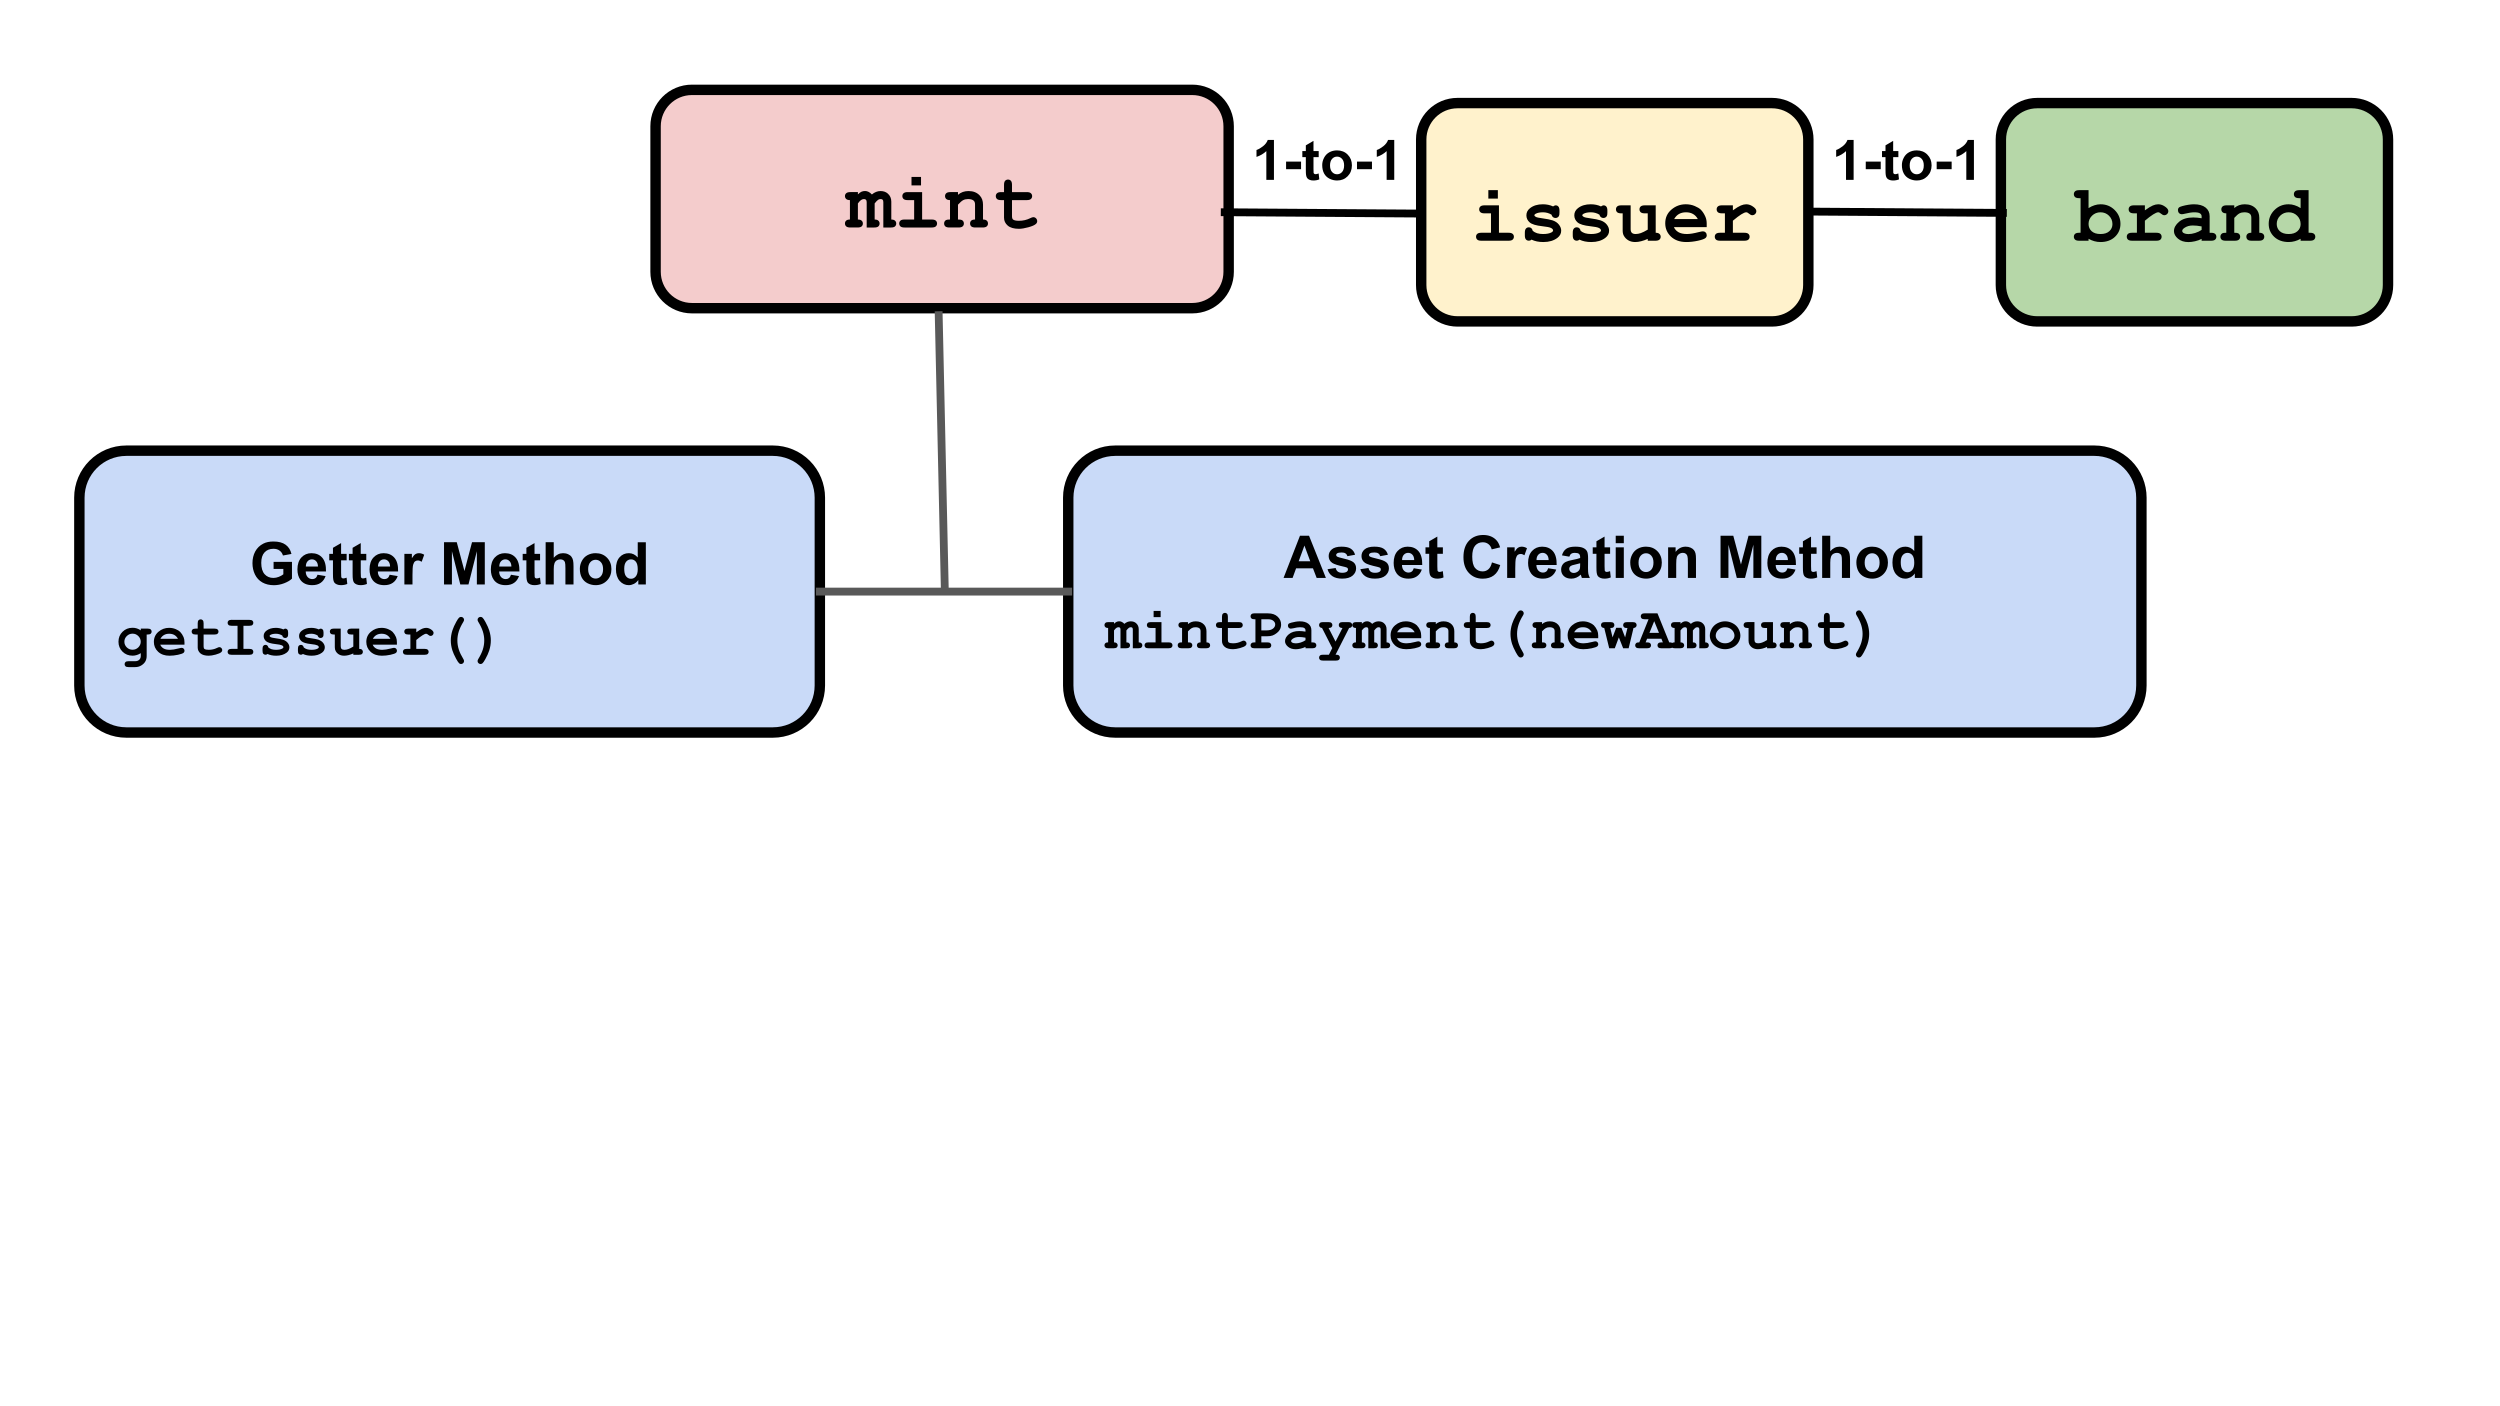 <svg version="1.1" viewBox="0.0 0.0 960.0 540.0" fill="none" stroke="none" stroke-linecap="square" stroke-miterlimit="10" xmlns:xlink="http://www.w3.org/1999/xlink" xmlns="http://www.w3.org/2000/svg"><rect x="0.0" y="0.0" width="960.0" height="540.0" fill="#808080" stroke="none"/><clipPath id="g8c1e35bd59_0_19.0"><path d="m0 0l960.0 0l0 540.0l-960.0 0l0 -540.0z" clip-rule="nonzero"/></clipPath><g clip-path="url(#g8c1e35bd59_0_19.0)"><path fill="#ffffff" d="m0 0l960.0 0l0 540.0l-960.0 0z" fill-rule="evenodd"/><path fill="#c9daf8" d="m30.475 191.103l0 0c0 -9.962 8.075 -18.037 18.037 -18.037l248.272 0c4.784 0 9.372 1.9 12.754 5.283c3.383 3.383 5.283 7.97 5.283 12.754l0 72.146c0 9.962 -8.076 18.037 -18.037 18.037l-248.272 0l0 0c-9.962 0 -18.037 -8.076 -18.037 -18.037z" fill-rule="evenodd"/><path stroke="#000000" stroke-width="4.0" stroke-linejoin="round" stroke-linecap="butt" d="m30.475 191.103l0 0c0 -9.962 8.075 -18.037 18.037 -18.037l248.272 0c4.784 0 9.372 1.9 12.754 5.283c3.383 3.383 5.283 7.97 5.283 12.754l0 72.146c0 9.962 -8.076 18.037 -18.037 18.037l-248.272 0l0 0c-9.962 0 -18.037 -8.076 -18.037 -18.037z" fill-rule="evenodd"/><path fill="#000000" d="m105.056 218.467l0 -2.719l7.062 0l0 6.453q-1.031 1.0 -2.984 1.766q-1.953 0.75 -3.953 0.75q-2.547 0 -4.438 -1.062q-1.891 -1.078 -2.844 -3.062q-0.953 -1.984 -0.953 -4.328q0 -2.531 1.062 -4.5q1.062 -1.969 3.109 -3.016q1.562 -0.812 3.891 -0.812q3.016 0 4.703 1.266q1.703 1.266 2.203 3.516l-3.266 0.594q-0.328 -1.188 -1.281 -1.875q-0.953 -0.703 -2.359 -0.703q-2.156 0 -3.422 1.375q-1.266 1.359 -1.266 4.031q0 2.891 1.281 4.344q1.297 1.438 3.375 1.438q1.031 0 2.062 -0.406q1.031 -0.406 1.766 -0.984l0 -2.062l-3.75 0zm16.873 2.234l3.094 0.516q-0.594 1.703 -1.891 2.594q-1.281 0.891 -3.219 0.891q-3.062 0 -4.547 -2.0q-1.156 -1.609 -1.156 -4.047q0 -2.922 1.516 -4.578q1.531 -1.656 3.875 -1.656q2.625 0 4.141 1.734q1.516 1.734 1.438 5.297l-7.781 0q0.031 1.391 0.75 2.156q0.719 0.766 1.797 0.766q0.719 0 1.219 -0.391q0.5 -0.406 0.766 -1.281zm0.172 -3.141q-0.031 -1.359 -0.703 -2.062q-0.656 -0.703 -1.609 -0.703q-1.016 0 -1.688 0.75q-0.656 0.734 -0.656 2.016l4.656 0zm11.007 -4.875l0 2.484l-2.125 0l0 4.734q0 1.438 0.062 1.672q0.062 0.234 0.266 0.391q0.219 0.156 0.531 0.156q0.438 0 1.25 -0.297l0.266 2.406q-1.078 0.469 -2.453 0.469q-0.844 0 -1.516 -0.281q-0.672 -0.281 -1.0 -0.719q-0.312 -0.453 -0.422 -1.219q-0.109 -0.547 -0.109 -2.203l0 -5.109l-1.422 0l0 -2.484l1.422 0l0 -2.328l3.125 -1.812l0 4.141l2.125 0zm7.545 0l0 2.484l-2.125 0l0 4.734q0 1.438 0.062 1.672q0.062 0.234 0.266 0.391q0.219 0.156 0.531 0.156q0.438 0 1.25 -0.297l0.266 2.406q-1.078 0.469 -2.453 0.469q-0.844 0 -1.516 -0.281q-0.672 -0.281 -1.0 -0.719q-0.312 -0.453 -0.422 -1.219q-0.109 -0.547 -0.109 -2.203l0 -5.109l-1.422 0l0 -2.484l1.422 0l0 -2.328l3.125 -1.812l0 4.141l2.125 0zm8.967 8.016l3.094 0.516q-0.594 1.703 -1.891 2.594q-1.281 0.891 -3.219 0.891q-3.062 0 -4.547 -2.0q-1.156 -1.609 -1.156 -4.047q0 -2.922 1.516 -4.578q1.531 -1.656 3.875 -1.656q2.625 0 4.141 1.734q1.516 1.734 1.438 5.297l-7.781 0q0.031 1.391 0.75 2.156q0.719 0.766 1.797 0.766q0.719 0 1.219 -0.391q0.5 -0.406 0.766 -1.281zm0.172 -3.141q-0.031 -1.359 -0.703 -2.062q-0.656 -0.703 -1.609 -0.703q-1.016 0 -1.688 0.75q-0.656 0.734 -0.656 2.016l4.656 0zm8.6 6.875l-3.109 0l0 -11.75l2.875 0l0 1.672q0.75 -1.188 1.344 -1.562q0.594 -0.375 1.344 -0.375q1.062 0 2.047 0.594l-0.969 2.703q-0.781 -0.5 -1.453 -0.5q-0.656 0 -1.109 0.359q-0.453 0.359 -0.719 1.297q-0.25 0.938 -0.25 3.938l0 3.625zm12.112 0l0 -16.219l4.891 0l2.953 11.062l2.906 -11.062l4.906 0l0 16.219l-3.047 0l0 -12.766l-3.219 12.766l-3.141 0l-3.219 -12.766l0 12.766l-3.031 0zm25.701 -3.734l3.094 0.516q-0.594 1.703 -1.891 2.594q-1.281 0.891 -3.219 0.891q-3.062 0 -4.547 -2.0q-1.156 -1.609 -1.156 -4.047q0 -2.922 1.516 -4.578q1.531 -1.656 3.875 -1.656q2.625 0 4.141 1.734q1.516 1.734 1.438 5.297l-7.781 0q0.031 1.391 0.75 2.156q0.719 0.766 1.797 0.766q0.719 0 1.219 -0.391q0.5 -0.406 0.766 -1.281zm0.172 -3.141q-0.031 -1.359 -0.703 -2.062q-0.656 -0.703 -1.609 -0.703q-1.016 0 -1.688 0.75q-0.656 0.734 -0.656 2.016l4.656 0zm11.007 -4.875l0 2.484l-2.125 0l0 4.734q0 1.438 0.062 1.672q0.062 0.234 0.266 0.391q0.219 0.156 0.531 0.156q0.438 0 1.25 -0.297l0.266 2.406q-1.078 0.469 -2.453 0.469q-0.844 0 -1.516 -0.281q-0.672 -0.281 -1.0 -0.719q-0.312 -0.453 -0.422 -1.219q-0.109 -0.547 -0.109 -2.203l0 -5.109l-1.422 0l0 -2.484l1.422 0l0 -2.328l3.125 -1.812l0 4.141l2.125 0zm5.248 -4.469l0 5.969q1.516 -1.766 3.594 -1.766q1.078 0 1.938 0.406q0.875 0.391 1.297 1.016q0.438 0.609 0.594 1.375q0.172 0.75 0.172 2.328l0 6.891l-3.109 0l0 -6.203q0 -1.844 -0.188 -2.344q-0.172 -0.5 -0.625 -0.797q-0.438 -0.297 -1.109 -0.297q-0.781 0 -1.391 0.375q-0.609 0.375 -0.891 1.141q-0.281 0.75 -0.281 2.234l0 5.891l-3.109 0l0 -16.219l3.109 0zm10.027 10.172q0 -1.547 0.766 -2.984q0.766 -1.453 2.156 -2.219q1.406 -0.766 3.125 -0.766q2.672 0 4.375 1.734q1.703 1.734 1.703 4.375q0 2.672 -1.719 4.422q-1.719 1.75 -4.328 1.75q-1.625 0 -3.094 -0.719q-1.453 -0.734 -2.219 -2.141q-0.766 -1.422 -0.766 -3.453zm3.188 0.172q0 1.75 0.828 2.688q0.828 0.922 2.047 0.922q1.219 0 2.031 -0.922q0.828 -0.938 0.828 -2.703q0 -1.734 -0.828 -2.656q-0.812 -0.938 -2.031 -0.938q-1.219 0 -2.047 0.938q-0.828 0.922 -0.828 2.672zm22.152 5.875l-2.891 0l0 -1.719q-0.719 1.0 -1.703 1.5q-0.969 0.484 -1.969 0.484q-2.031 0 -3.484 -1.625q-1.438 -1.641 -1.438 -4.562q0 -2.984 1.406 -4.531q1.406 -1.562 3.562 -1.562q1.969 0 3.406 1.641l0 -5.844l3.109 0l0 16.219zm-8.297 -6.125q0 1.875 0.516 2.719q0.75 1.219 2.094 1.219q1.078 0 1.828 -0.906q0.75 -0.922 0.75 -2.734q0 -2.031 -0.734 -2.922q-0.719 -0.891 -1.859 -0.891q-1.109 0 -1.859 0.891q-0.734 0.875 -0.734 2.625z" fill-rule="nonzero"/><path fill="#000000" d="m54.055 242.061l0 -0.672l2.656 0q0.812 0 1.156 0.312q0.359 0.312 0.359 0.828q0 0.5 -0.359 0.812q-0.344 0.312 -1.156 0.312l-0.391 0l0 8.25q0 1.203 -0.516 2.094q-0.5 0.891 -1.547 1.531q-1.031 0.641 -2.328 0.641l-2.562 0q-0.828 0 -1.172 -0.312q-0.344 -0.312 -0.344 -0.812q0 -0.516 0.344 -0.828q0.344 -0.312 1.172 -0.312l2.5 0q1.031 0 1.609 -0.562q0.578 -0.562 0.578 -1.438l0 -1.094q-0.75 0.484 -1.531 0.719q-0.781 0.25 -1.609 0.25q-2.312 0 -3.875 -1.547q-1.547 -1.547 -1.547 -3.812q0 -2.281 1.547 -3.812q1.562 -1.547 3.875 -1.547q0.875 0 1.641 0.25q0.781 0.25 1.5 0.75zm-0.016 4.359q0 -1.25 -0.922 -2.172q-0.922 -0.922 -2.219 -0.922q-1.297 0 -2.219 0.922q-0.922 0.922 -0.922 2.172q0 1.25 0.922 2.172q0.922 0.906 2.219 0.906q1.297 0 2.219 -0.906q0.922 -0.922 0.922 -2.172zm16.799 1.141l-9.297 0q0.359 0.891 1.25 1.438q0.906 0.531 2.437 0.531q1.266 0 3.359 -0.531q0.859 -0.234 1.188 -0.234q0.453 0 0.766 0.328q0.312 0.312 0.312 0.812q0 0.438 -0.328 0.75q-0.453 0.406 -2.172 0.781q-1.703 0.359 -3.281 0.359q-2.719 0 -4.359 -1.531q-1.625 -1.531 -1.625 -3.781q0 -2.391 1.766 -3.891q1.766 -1.5 4.062 -1.5q1.375 0 2.531 0.484q1.156 0.484 1.719 1.047q0.797 0.828 1.328 2.031q0.344 0.844 0.344 1.953l0 0.953zm-2.5 -2.266q-0.531 -0.969 -1.375 -1.453q-0.828 -0.484 -2.0 -0.484q-1.141 0 -1.984 0.484q-0.844 0.484 -1.375 1.453l6.734 0zm9.846 -1.641l0 4.547q0 0.734 0.297 0.969q0.469 0.359 1.672 0.359q1.734 0 3.203 -0.734q0.562 -0.297 0.891 -0.297q0.438 0 0.766 0.344q0.328 0.328 0.328 0.797q0 0.453 -0.359 0.766q-0.547 0.516 -2.141 0.953q-1.594 0.438 -2.688 0.438q-2.125 0 -3.188 -0.906q-1.047 -0.906 -1.047 -2.234l0 -5.0l-0.812 0q-0.828 0 -1.172 -0.312q-0.344 -0.312 -0.344 -0.828q0 -0.5 0.344 -0.812q0.344 -0.312 1.172 -0.312l0.812 0l0 -2.047q0 -0.812 0.312 -1.156q0.328 -0.359 0.828 -0.359q0.5 0 0.812 0.359q0.312 0.344 0.312 1.156l0 2.047l4.203 0q0.812 0 1.156 0.312q0.359 0.312 0.359 0.828q0 0.5 -0.359 0.812q-0.344 0.312 -1.156 0.312l-4.203 0zm15.299 -3.359l0 8.875l2.281 0q0.828 0 1.172 0.312q0.344 0.312 0.344 0.828q0 0.5 -0.344 0.812q-0.344 0.312 -1.172 0.312l-6.844 0q-0.812 0 -1.172 -0.312q-0.344 -0.312 -0.344 -0.828q0 -0.5 0.344 -0.812q0.359 -0.312 1.172 -0.312l2.297 0l0 -8.875l-2.297 0q-0.812 0 -1.172 -0.312q-0.344 -0.312 -0.344 -0.828q0 -0.5 0.344 -0.812q0.359 -0.328 1.172 -0.328l6.844 0.016q0.828 0 1.172 0.312q0.344 0.312 0.344 0.812q0 0.516 -0.344 0.828q-0.344 0.312 -1.172 0.312l-2.281 0zm14.908 3.75q-0.562 -0.344 -1.172 -0.516q-0.594 -0.172 -1.266 -0.172q-1.312 0 -2.094 0.438q-0.344 0.188 -0.344 0.406q0 0.25 0.469 0.5q0.359 0.172 1.578 0.344q2.266 0.312 3.141 0.609q1.172 0.422 1.797 1.234q0.625 0.797 0.625 1.688q0 1.219 -1.062 2.047q-1.547 1.172 -4.0 1.172q-0.984 0 -1.828 -0.172q-0.828 -0.172 -1.516 -0.5q-0.172 0.141 -0.359 0.219q-0.188 0.078 -0.391 0.078q-0.531 0 -0.844 -0.344q-0.312 -0.344 -0.312 -1.172l0 -0.766q0 -0.812 0.312 -1.156q0.312 -0.359 0.828 -0.359q0.406 0 0.672 0.234q0.281 0.219 0.438 0.781q0.531 0.438 1.25 0.672q0.734 0.219 1.688 0.219q1.562 0 2.422 -0.484q0.406 -0.25 0.406 -0.5q0 -0.453 -0.578 -0.734q-0.594 -0.297 -2.422 -0.484q-2.734 -0.297 -3.656 -1.109q-0.922 -0.812 -0.922 -2.0q0 -1.219 1.031 -2.016q1.391 -1.109 3.656 -1.109q0.781 0 1.5 0.156q0.734 0.141 1.391 0.453q0.219 -0.156 0.391 -0.234q0.188 -0.078 0.344 -0.078q0.469 0 0.766 0.359q0.312 0.344 0.312 1.156l0 0.562q0 0.734 -0.172 1.0q-0.359 0.516 -0.969 0.516q-0.406 0 -0.719 -0.25q-0.297 -0.266 -0.391 -0.688zm13.596 0q-0.562 -0.344 -1.172 -0.516q-0.594 -0.172 -1.266 -0.172q-1.312 0 -2.094 0.438q-0.344 0.188 -0.344 0.406q0 0.25 0.469 0.5q0.359 0.172 1.578 0.344q2.266 0.312 3.141 0.609q1.172 0.422 1.797 1.234q0.625 0.797 0.625 1.688q0 1.219 -1.062 2.047q-1.547 1.172 -4.0 1.172q-0.984 0 -1.828 -0.172q-0.828 -0.172 -1.516 -0.5q-0.172 0.141 -0.359 0.219q-0.188 0.078 -0.391 0.078q-0.531 0 -0.844 -0.344q-0.312 -0.344 -0.312 -1.172l0 -0.766q0 -0.812 0.312 -1.156q0.312 -0.359 0.828 -0.359q0.406 0 0.672 0.234q0.281 0.219 0.438 0.781q0.531 0.438 1.25 0.672q0.734 0.219 1.688 0.219q1.562 0 2.422 -0.484q0.406 -0.25 0.406 -0.5q0 -0.453 -0.578 -0.734q-0.594 -0.297 -2.422 -0.484q-2.734 -0.297 -3.656 -1.109q-0.922 -0.812 -0.922 -2.0q0 -1.219 1.031 -2.016q1.391 -1.109 3.656 -1.109q0.781 0 1.5 0.156q0.734 0.141 1.391 0.453q0.219 -0.156 0.391 -0.234q0.188 -0.078 0.344 -0.078q0.469 0 0.766 0.359q0.312 0.344 0.312 1.156l0 0.562q0 0.734 -0.172 1.0q-0.359 0.516 -0.969 0.516q-0.406 0 -0.719 -0.25q-0.297 -0.266 -0.391 -0.688zm15.955 -2.656l0 7.781q0.719 0 1.062 0.328q0.344 0.312 0.344 0.812q0 0.5 -0.344 0.812q-0.344 0.312 -1.172 0.312l-2.156 0l0 -0.516q-0.969 0.438 -1.859 0.656q-0.875 0.219 -1.672 0.219q-1.125 0 -1.953 -0.469q-0.812 -0.469 -1.281 -1.297q-0.344 -0.594 -0.344 -1.484l0 -4.891l-0.391 0q-0.812 0 -1.172 -0.312q-0.344 -0.312 -0.344 -0.828q0 -0.5 0.344 -0.812q0.359 -0.312 1.172 -0.312l2.656 0l0 6.75q0 0.719 0.344 1.062q0.359 0.328 1.078 0.328q0.688 0 1.469 -0.266q0.797 -0.266 1.953 -0.984l0 -4.625l-0.812 0q-0.828 0 -1.172 -0.312q-0.344 -0.312 -0.344 -0.828q0 -0.5 0.344 -0.812q0.344 -0.312 1.172 -0.312l3.078 0zm14.471 6.172l-9.297 0q0.359 0.891 1.25 1.438q0.906 0.531 2.438 0.531q1.266 0 3.359 -0.531q0.859 -0.234 1.188 -0.234q0.453 0 0.766 0.328q0.312 0.312 0.312 0.812q0 0.438 -0.328 0.75q-0.453 0.406 -2.172 0.781q-1.703 0.359 -3.281 0.359q-2.719 0 -4.359 -1.531q-1.625 -1.531 -1.625 -3.781q0 -2.391 1.766 -3.891q1.766 -1.5 4.062 -1.5q1.375 0 2.531 0.484q1.156 0.484 1.719 1.047q0.797 0.828 1.328 2.031q0.344 0.844 0.344 1.953l0 0.953zm-2.5 -2.266q-0.531 -0.969 -1.375 -1.453q-0.828 -0.484 -2.0 -0.484q-1.141 0 -1.984 0.484q-0.844 0.484 -1.375 1.453l6.734 0zm9.94 -3.906l0 1.422q1.422 -1.031 2.25 -1.375q0.828 -0.344 1.547 -0.344q1.109 0 2.141 0.812q0.703 0.562 0.703 1.141q0 0.484 -0.344 0.828q-0.328 0.328 -0.797 0.328q-0.422 0 -0.891 -0.422q-0.469 -0.422 -0.828 -0.422q-0.469 0 -1.422 0.609q-0.938 0.594 -2.359 1.781l0 3.422l3.234 0q0.812 0 1.156 0.312q0.359 0.312 0.359 0.828q0 0.5 -0.359 0.812q-0.344 0.312 -1.156 0.312l-6.859 0q-0.812 0 -1.172 -0.312q-0.344 -0.312 -0.344 -0.828q0 -0.5 0.344 -0.812q0.359 -0.312 1.172 -0.312l1.359 0l0 -5.516l-0.828 0q-0.812 0 -1.172 -0.312q-0.344 -0.312 -0.344 -0.828q0 -0.5 0.344 -0.812q0.359 -0.312 1.172 -0.312l3.094 0zm13.252 4.531q0 -1.922 0.641 -3.906q0.484 -1.469 1.469 -3.25q0.719 -1.297 1.062 -1.578q0.344 -0.297 0.766 -0.297q0.484 0 0.812 0.328q0.344 0.328 0.344 0.797q0 0.328 -0.266 0.766q-1.203 1.953 -1.75 3.672q-0.547 1.719 -0.547 3.469q0 1.781 0.547 3.5q0.547 1.703 1.75 3.656q0.266 0.438 0.266 0.766q0 0.469 -0.344 0.797q-0.328 0.344 -0.812 0.344q-0.406 0 -0.719 -0.266q-0.438 -0.391 -1.172 -1.75q-1.047 -1.953 -1.438 -3.219q-0.609 -1.953 -0.609 -3.828zm15.377 0q0 1.938 -0.641 3.938q-0.469 1.453 -1.469 3.234q-0.719 1.281 -1.062 1.578q-0.344 0.312 -0.766 0.312q-0.484 0 -0.828 -0.344q-0.328 -0.328 -0.328 -0.797q0 -0.328 0.266 -0.766q1.203 -1.953 1.75 -3.656q0.547 -1.719 0.547 -3.5q0 -1.75 -0.547 -3.469q-0.547 -1.719 -1.75 -3.672q-0.266 -0.438 -0.266 -0.766q0 -0.469 0.328 -0.797q0.344 -0.328 0.828 -0.328q0.406 0 0.719 0.266q0.438 0.375 1.172 1.734q1.047 1.953 1.438 3.219q0.609 1.953 0.609 3.812z" fill-rule="nonzero"/><path fill="#f4cccc" d="m251.741 48.475l0 0c0 -7.718 6.256 -13.974 13.974 -13.974l192.115 0c3.706 0 7.26 1.472 9.881 4.093c2.621 2.621 4.093 6.175 4.093 9.881l0 55.894c0 7.718 -6.256 13.974 -13.974 13.974l-192.115 0l0 0c-7.718 0 -13.974 -6.256 -13.974 -13.974z" fill-rule="evenodd"/><path stroke="#000000" stroke-width="4.0" stroke-linejoin="round" stroke-linecap="butt" d="m251.741 48.475l0 0c0 -7.718 6.256 -13.974 13.974 -13.974l192.115 0c3.706 0 7.26 1.472 9.881 4.093c2.621 2.621 4.093 6.175 4.093 9.881l0 55.894c0 7.718 -6.256 13.974 -13.974 13.974l-192.115 0l0 0c-7.718 0 -13.974 -6.256 -13.974 -13.974z" fill-rule="evenodd"/><path fill="#000000" d="m329.433 73.769l0 0.875q0.75 -0.734 1.359 -1.016q0.609 -0.281 1.406 -0.281q0.672 0 1.328 0.328q0.656 0.328 1.281 1.0q0.797 -0.672 1.609 -0.984q0.828 -0.328 1.672 -0.328q1.703 0 2.766 0.922q1.406 1.188 1.406 3.141l0 6.875q0.969 0 1.422 0.438q0.469 0.422 0.469 1.094q0 0.672 -0.469 1.109q-0.453 0.422 -1.562 0.422l-2.922 0l0 -9.688q0 -0.703 -0.25 -0.969q-0.25 -0.266 -0.781 -0.266q-0.516 0 -0.938 0.266q-0.562 0.375 -1.359 1.406l0 6.188q0.969 0 1.422 0.438q0.469 0.422 0.469 1.094q0 0.672 -0.469 1.109q-0.453 0.422 -1.562 0.422l-2.922 0l0 -9.688q0 -0.688 -0.266 -0.953q-0.25 -0.281 -0.781 -0.281q-0.547 0 -1.078 0.344q-0.516 0.328 -1.25 1.328l0 6.188q0.969 0 1.438 0.438q0.469 0.422 0.469 1.094q0 0.672 -0.469 1.109q-0.469 0.422 -1.578 0.422l-2.766 0q-1.109 0 -1.578 -0.422q-0.484 -0.438 -0.484 -1.125q0 -0.672 0.469 -1.094q0.469 -0.422 1.438 -0.422l0 -7.453q-0.969 0 -1.438 -0.438q-0.469 -0.438 -0.469 -1.109q0 -0.672 0.484 -1.094q0.469 -0.438 1.578 -0.438l2.906 0zm24.24 -5.828l0 3.25l-3.656 0l0 -3.25l3.656 0zm0.422 5.828l0 10.531l3.688 0q1.094 0 1.562 0.422q0.484 0.422 0.484 1.109q0 0.672 -0.484 1.109q-0.469 0.422 -1.562 0.422l-10.438 0q-1.109 0 -1.578 -0.422q-0.469 -0.438 -0.469 -1.125q0 -0.672 0.469 -1.094q0.469 -0.422 1.578 -0.422l3.688 0l0 -7.453l-2.484 0q-1.078 0 -1.562 -0.422q-0.484 -0.438 -0.484 -1.125q0 -0.672 0.469 -1.094q0.484 -0.438 1.578 -0.438l5.547 0zm13.772 0l0 1.031q0.844 -0.719 1.844 -1.078q1.016 -0.359 2.203 -0.359q2.719 0 4.297 1.703q1.266 1.344 1.266 3.531l0 5.703q0.969 0 1.438 0.422q0.469 0.422 0.469 1.109q0 0.672 -0.484 1.109q-0.469 0.422 -1.578 0.422l-2.766 0q-1.109 0 -1.578 -0.422q-0.469 -0.438 -0.469 -1.125q0 -0.672 0.453 -1.094q0.469 -0.422 1.453 -0.422l0 -5.797q0 -1.0 -0.547 -1.469q-0.703 -0.594 -2.109 -0.594q-1.062 0 -1.875 0.406q-0.797 0.406 -2.016 1.75l0 5.703q1.188 0 1.531 0.219q0.734 0.453 0.734 1.312q0 0.672 -0.484 1.109q-0.469 0.422 -1.578 0.422l-3.484 0q-1.109 0 -1.578 -0.422q-0.469 -0.438 -0.469 -1.125q0 -0.828 0.719 -1.297q0.359 -0.219 1.547 -0.219l0 -7.453q-0.984 0 -1.453 -0.438q-0.453 -0.438 -0.453 -1.109q0 -0.672 0.469 -1.094q0.469 -0.438 1.578 -0.438l2.922 0zm20.74 3.078l0 6.141q0 0.984 0.406 1.312q0.625 0.484 2.25 0.484q2.344 0 4.344 -1.0q0.766 -0.391 1.188 -0.391q0.609 0 1.047 0.453q0.438 0.453 0.438 1.094q0 0.594 -0.469 1.031q-0.734 0.703 -2.906 1.297q-2.156 0.594 -3.641 0.594q-2.859 0 -4.297 -1.234q-1.422 -1.234 -1.422 -3.031l0 -6.75l-1.109 0q-1.109 0 -1.578 -0.422q-0.469 -0.438 -0.469 -1.125q0 -0.672 0.469 -1.094q0.469 -0.438 1.578 -0.438l1.109 0l0 -2.766q0 -1.109 0.422 -1.578q0.438 -0.469 1.125 -0.469q0.672 0 1.094 0.469q0.422 0.469 0.422 1.578l0 2.766l5.672 0q1.109 0 1.578 0.438q0.484 0.422 0.484 1.109q0 0.672 -0.484 1.109q-0.469 0.422 -1.578 0.422l-5.672 0z" fill-rule="nonzero"/><path fill="#000000" fill-opacity="0.0" d="m153.675 229.583l87.276 0l0 35.937l-87.276 0z" fill-rule="evenodd"/><path fill="#fff2cc" d="m545.74 53.557l0 0c0 -7.718 6.256 -13.974 13.974 -13.974l120.713 0c3.706 0 7.26 1.472 9.881 4.093c2.621 2.621 4.093 6.175 4.093 9.881l0 55.894c0 7.718 -6.256 13.974 -13.974 13.974l-120.713 0c-7.718 0 -13.974 -6.256 -13.974 -13.974z" fill-rule="evenodd"/><path stroke="#000000" stroke-width="4.0" stroke-linejoin="round" stroke-linecap="butt" d="m545.74 53.557l0 0c0 -7.718 6.256 -13.974 13.974 -13.974l120.713 0c3.706 0 7.26 1.472 9.881 4.093c2.621 2.621 4.093 6.175 4.093 9.881l0 55.894c0 7.718 -6.256 13.974 -13.974 13.974l-120.713 0c-7.718 0 -13.974 -6.256 -13.974 -13.974z" fill-rule="evenodd"/><path fill="#000000" d="m575.178 73.022l0 3.25l-3.656 0l0 -3.25l3.656 0zm0.422 5.828l0 10.531l3.688 0q1.094 0 1.562 0.422q0.484 0.422 0.484 1.109q0 0.672 -0.484 1.109q-0.469 0.422 -1.562 0.422l-10.438 0q-1.109 0 -1.578 -0.422q-0.469 -0.438 -0.469 -1.125q0 -0.672 0.469 -1.094q0.469 -0.422 1.578 -0.422l3.688 0l0 -7.453l-2.484 0q-1.078 0 -1.562 -0.422q-0.484 -0.438 -0.484 -1.125q0 -0.672 0.469 -1.094q0.484 -0.438 1.578 -0.438l5.547 0zm20.194 3.594q-0.75 -0.469 -1.578 -0.688q-0.812 -0.234 -1.719 -0.234q-1.781 0 -2.828 0.578q-0.469 0.25 -0.469 0.547q0 0.344 0.641 0.688q0.469 0.234 2.141 0.453q3.047 0.422 4.25 0.844q1.562 0.547 2.406 1.641q0.859 1.094 0.859 2.312q0 1.641 -1.438 2.75q-2.094 1.609 -5.406 1.609q-1.344 0 -2.469 -0.234q-1.125 -0.234 -2.078 -0.688q-0.219 0.203 -0.484 0.312q-0.25 0.094 -0.516 0.094q-0.719 0 -1.141 -0.469q-0.422 -0.469 -0.422 -1.578l0 -1.031q0 -1.109 0.422 -1.578q0.422 -0.484 1.109 -0.484q0.562 0 0.938 0.312q0.375 0.312 0.578 1.062q0.703 0.594 1.688 0.906q1.0 0.297 2.281 0.297q2.109 0 3.281 -0.656q0.547 -0.328 0.547 -0.688q0 -0.594 -0.797 -0.984q-0.781 -0.391 -3.266 -0.656q-3.703 -0.391 -4.953 -1.5q-1.234 -1.094 -1.234 -2.703q0 -1.641 1.391 -2.734q1.891 -1.5 4.938 -1.5q1.062 0 2.047 0.203q0.984 0.203 1.875 0.625q0.281 -0.203 0.531 -0.312q0.25 -0.109 0.453 -0.109q0.641 0 1.047 0.469q0.422 0.469 0.422 1.578l0 0.75q0 1.0 -0.234 1.359q-0.484 0.703 -1.297 0.703q-0.562 0 -0.984 -0.344q-0.406 -0.359 -0.531 -0.922zm18.397 0q-0.75 -0.469 -1.578 -0.688q-0.812 -0.234 -1.719 -0.234q-1.781 0 -2.828 0.578q-0.469 0.25 -0.469 0.547q0 0.344 0.641 0.688q0.469 0.234 2.141 0.453q3.047 0.422 4.25 0.844q1.562 0.547 2.406 1.641q0.859 1.094 0.859 2.312q0 1.641 -1.438 2.75q-2.094 1.609 -5.406 1.609q-1.344 0 -2.469 -0.234q-1.125 -0.234 -2.078 -0.688q-0.219 0.203 -0.484 0.312q-0.25 0.094 -0.516 0.094q-0.719 0 -1.141 -0.469q-0.422 -0.469 -0.422 -1.578l0 -1.031q0 -1.109 0.422 -1.578q0.422 -0.484 1.109 -0.484q0.562 0 0.938 0.312q0.375 0.312 0.578 1.062q0.703 0.594 1.688 0.906q1.0 0.297 2.281 0.297q2.109 0 3.281 -0.656q0.547 -0.328 0.547 -0.688q0 -0.594 -0.797 -0.984q-0.781 -0.391 -3.266 -0.656q-3.703 -0.391 -4.953 -1.5q-1.234 -1.094 -1.234 -2.703q0 -1.641 1.391 -2.734q1.891 -1.5 4.938 -1.5q1.062 0 2.047 0.203q0.984 0.203 1.875 0.625q0.281 -0.203 0.531 -0.312q0.25 -0.109 0.453 -0.109q0.641 0 1.047 0.469q0.422 0.469 0.422 1.578l0 0.75q0 1.0 -0.234 1.359q-0.484 0.703 -1.297 0.703q-0.562 0 -0.984 -0.344q-0.406 -0.359 -0.531 -0.922zm21.6 -3.594l0 10.531q0.969 0 1.438 0.438q0.469 0.422 0.469 1.094q0 0.672 -0.484 1.109q-0.469 0.422 -1.578 0.422l-2.906 0l0 -0.703q-1.328 0.594 -2.531 0.891q-1.188 0.312 -2.266 0.312q-1.516 0 -2.625 -0.641q-1.109 -0.641 -1.75 -1.766q-0.453 -0.797 -0.453 -2.016l0 -6.594l-0.531 0q-1.109 0 -1.578 -0.422q-0.469 -0.438 -0.469 -1.125q0 -0.672 0.469 -1.094q0.469 -0.438 1.578 -0.438l3.594 0l0 9.141q0 0.969 0.469 1.422q0.469 0.453 1.453 0.453q0.922 0 1.984 -0.359q1.078 -0.375 2.656 -1.328l0 -6.25l-1.109 0q-1.109 0 -1.594 -0.422q-0.469 -0.438 -0.469 -1.125q0 -0.672 0.469 -1.094q0.484 -0.438 1.594 -0.438l4.172 0zm19.584 8.359l-12.594 0q0.484 1.188 1.703 1.922q1.219 0.734 3.297 0.734q1.703 0 4.531 -0.734q1.172 -0.297 1.625 -0.297q0.609 0 1.031 0.438q0.422 0.438 0.422 1.094q0 0.594 -0.453 1.016q-0.609 0.547 -2.922 1.062q-2.312 0.5 -4.453 0.5q-3.688 0 -5.906 -2.078q-2.203 -2.094 -2.203 -5.125q0 -3.234 2.391 -5.266q2.391 -2.031 5.5 -2.031q1.875 0 3.438 0.672q1.562 0.656 2.328 1.406q1.078 1.109 1.781 2.75q0.484 1.141 0.484 2.625l0 1.312zm-3.406 -3.078q-0.703 -1.312 -1.844 -1.953q-1.141 -0.656 -2.703 -0.656q-1.562 0 -2.703 0.656q-1.125 0.641 -1.844 1.953l9.094 0zm13.459 -5.281l0 1.922q1.938 -1.391 3.047 -1.859q1.109 -0.469 2.094 -0.469q1.484 0 2.891 1.109q0.969 0.75 0.969 1.531q0 0.656 -0.469 1.109q-0.453 0.453 -1.094 0.453q-0.562 0 -1.203 -0.562q-0.625 -0.562 -1.109 -0.562q-0.656 0 -1.938 0.812q-1.266 0.797 -3.188 2.422l0 4.625l4.375 0q1.109 0 1.578 0.422q0.469 0.422 0.469 1.109q0 0.672 -0.469 1.109q-0.469 0.422 -1.578 0.422l-9.266 0q-1.109 0 -1.594 -0.422q-0.469 -0.438 -0.469 -1.125q0 -0.672 0.469 -1.094q0.484 -0.422 1.594 -0.422l1.828 0l0 -7.453l-1.109 0q-1.109 0 -1.594 -0.422q-0.469 -0.438 -0.469 -1.125q0 -0.672 0.469 -1.094q0.484 -0.438 1.594 -0.438l4.172 0z" fill-rule="nonzero"/><path fill="#000000" fill-opacity="0.0" d="m471.806 39.583l137.197 0l0 55.528l-137.197 0z" fill-rule="evenodd"/><path fill="#000000" d="m489.196 69.063l-2.922 0l0 -11.031q-1.609 1.5 -3.781 2.219l0 -2.656q1.141 -0.375 2.484 -1.422q1.344 -1.047 1.844 -2.438l2.375 0l0 15.328zm4.659 -4.078l0 -2.922l5.75 0l0 2.922l-5.75 0zm12.524 -6.984l0 2.328l-2.0 0l0 4.469q0 1.344 0.047 1.578q0.062 0.219 0.266 0.375q0.203 0.141 0.5 0.141q0.406 0 1.172 -0.281l0.25 2.266q-1.016 0.438 -2.312 0.438q-0.797 0 -1.438 -0.266q-0.625 -0.266 -0.922 -0.688q-0.297 -0.422 -0.406 -1.141q-0.094 -0.516 -0.094 -2.062l0 -4.828l-1.344 0l0 -2.328l1.344 0l0 -2.188l2.938 -1.719l0 3.906l2.0 0zm1.352 5.375q0 -1.453 0.719 -2.812q0.719 -1.375 2.031 -2.094q1.312 -0.719 2.937 -0.719q2.516 0 4.109 1.641q1.609 1.625 1.609 4.109q0 2.516 -1.625 4.172q-1.609 1.641 -4.062 1.641q-1.531 0 -2.906 -0.688q-1.375 -0.688 -2.094 -2.016q-0.719 -1.328 -0.719 -3.234zm3.0 0.156q0 1.641 0.781 2.516q0.781 0.875 1.922 0.875q1.141 0 1.922 -0.875q0.781 -0.875 0.781 -2.531q0 -1.625 -0.781 -2.5q-0.781 -0.875 -1.922 -0.875q-1.141 0 -1.922 0.875q-0.781 0.875 -0.781 2.516zm10.356 1.453l0 -2.922l5.75 0l0 2.922l-5.75 0zm14.306 4.078l-2.922 0l0 -11.031q-1.609 1.5 -3.781 2.219l0 -2.656q1.141 -0.375 2.484 -1.422q1.344 -1.047 1.844 -2.438l2.375 0l0 15.328z" fill-rule="nonzero"/><path fill="#c9daf8" d="m410.202 191.103l0 0c0 -9.962 8.076 -18.037 18.037 -18.037l376.02 0c4.784 0 9.372 1.9 12.754 5.283c3.383 3.383 5.283 7.97 5.283 12.754l0 72.146c0 9.962 -8.075 18.037 -18.037 18.037l-376.02 0c-9.962 0 -18.037 -8.076 -18.037 -18.037z" fill-rule="evenodd"/><path stroke="#000000" stroke-width="4.0" stroke-linejoin="round" stroke-linecap="butt" d="m410.202 191.103l0 0c0 -9.962 8.076 -18.037 18.037 -18.037l376.02 0c4.784 0 9.372 1.9 12.754 5.283c3.383 3.383 5.283 7.97 5.283 12.754l0 72.146c0 9.962 -8.075 18.037 -18.037 18.037l-376.02 0c-9.962 0 -18.037 -8.076 -18.037 -18.037z" fill-rule="evenodd"/><path fill="#000000" d="m509.15 221.936l-3.547 0l-1.422 -3.688l-6.484 0l-1.344 3.688l-3.469 0l6.312 -16.219l3.469 0l6.484 16.219zm-6.016 -6.422l-2.234 -6.016l-2.203 6.016l4.438 0zm6.643 3.062l3.125 -0.469q0.188 0.906 0.797 1.375q0.609 0.469 1.703 0.469q1.219 0 1.812 -0.438q0.422 -0.312 0.422 -0.828q0 -0.359 -0.219 -0.594q-0.234 -0.219 -1.047 -0.406q-3.766 -0.828 -4.766 -1.516q-1.391 -0.953 -1.391 -2.641q0 -1.531 1.203 -2.562q1.203 -1.047 3.734 -1.047q2.406 0 3.578 0.797q1.188 0.781 1.625 2.312l-2.938 0.547q-0.188 -0.688 -0.719 -1.047q-0.516 -0.375 -1.484 -0.375q-1.234 0 -1.766 0.344q-0.359 0.25 -0.359 0.625q0 0.344 0.312 0.578q0.422 0.297 2.906 0.875q2.484 0.562 3.469 1.375q0.969 0.828 0.969 2.312q0 1.609 -1.344 2.781q-1.344 1.156 -4.0 1.156q-2.391 0 -3.797 -0.969q-1.391 -0.984 -1.828 -2.656zm12.6 0l3.125 -0.469q0.188 0.906 0.797 1.375q0.609 0.469 1.703 0.469q1.219 0 1.812 -0.438q0.422 -0.312 0.422 -0.828q0 -0.359 -0.219 -0.594q-0.234 -0.219 -1.047 -0.406q-3.766 -0.828 -4.766 -1.516q-1.391 -0.953 -1.391 -2.641q0 -1.531 1.203 -2.562q1.203 -1.047 3.734 -1.047q2.406 0 3.578 0.797q1.188 0.781 1.625 2.312l-2.938 0.547q-0.188 -0.688 -0.719 -1.047q-0.516 -0.375 -1.484 -0.375q-1.234 0 -1.766 0.344q-0.359 0.25 -0.359 0.625q0 0.344 0.312 0.578q0.422 0.297 2.906 0.875q2.484 0.562 3.469 1.375q0.969 0.828 0.969 2.312q0 1.609 -1.344 2.781q-1.344 1.156 -4.0 1.156q-2.391 0 -3.797 -0.969q-1.391 -0.984 -1.828 -2.656zm20.507 -0.375l3.094 0.516q-0.594 1.703 -1.891 2.594q-1.281 0.891 -3.219 0.891q-3.062 0 -4.547 -2.0q-1.156 -1.609 -1.156 -4.047q0 -2.922 1.516 -4.578q1.531 -1.656 3.875 -1.656q2.625 0 4.141 1.734q1.516 1.734 1.438 5.297l-7.781 0q0.031 1.391 0.75 2.156q0.719 0.766 1.797 0.766q0.719 0 1.219 -0.391q0.5 -0.406 0.766 -1.281zm0.172 -3.141q-0.031 -1.359 -0.703 -2.062q-0.656 -0.703 -1.609 -0.703q-1.016 0 -1.688 0.75q-0.656 0.734 -0.656 2.016l4.656 0zm11.007 -4.875l0 2.484l-2.125 0l0 4.734q0 1.438 0.062 1.672q0.062 0.234 0.266 0.391q0.219 0.156 0.531 0.156q0.438 0 1.25 -0.297l0.266 2.406q-1.078 0.469 -2.453 0.469q-0.844 0 -1.516 -0.281q-0.672 -0.281 -1.0 -0.719q-0.312 -0.453 -0.422 -1.219q-0.109 -0.547 -0.109 -2.203l0 -5.109l-1.422 0l0 -2.484l1.422 0l0 -2.328l3.125 -1.812l0 4.141l2.125 0zm18.855 5.781l3.172 1.016q-0.734 2.656 -2.438 3.953q-1.688 1.281 -4.297 1.281q-3.234 0 -5.312 -2.203q-2.078 -2.219 -2.078 -6.047q0 -4.047 2.078 -6.281q2.094 -2.25 5.5 -2.25q2.984 0 4.844 1.766q1.109 1.031 1.656 2.984l-3.234 0.781q-0.297 -1.266 -1.219 -2.0q-0.906 -0.734 -2.203 -0.734q-1.812 0 -2.938 1.297q-1.109 1.297 -1.109 4.203q0 3.062 1.094 4.375q1.109 1.312 2.891 1.312q1.297 0 2.234 -0.828q0.938 -0.844 1.359 -2.625zm8.94 5.969l-3.109 0l0 -11.75l2.875 0l0 1.672q0.75 -1.188 1.344 -1.562q0.594 -0.375 1.344 -0.375q1.062 0 2.047 0.594l-0.969 2.703q-0.781 -0.5 -1.453 -0.5q-0.656 0 -1.109 0.359q-0.453 0.359 -0.719 1.297q-0.25 0.938 -0.25 3.938l0 3.625zm12.645 -3.734l3.094 0.516q-0.594 1.703 -1.891 2.594q-1.281 0.891 -3.219 0.891q-3.062 0 -4.547 -2.0q-1.156 -1.609 -1.156 -4.047q0 -2.922 1.516 -4.578q1.531 -1.656 3.875 -1.656q2.625 0 4.141 1.734q1.516 1.734 1.438 5.297l-7.781 0q0.031 1.391 0.75 2.156q0.719 0.766 1.797 0.766q0.719 0 1.219 -0.391q0.5 -0.406 0.766 -1.281zm0.172 -3.141q-0.031 -1.359 -0.703 -2.062q-0.656 -0.703 -1.609 -0.703q-1.016 0 -1.688 0.75q-0.656 0.734 -0.656 2.016l4.656 0zm7.944 -1.297l-2.828 -0.5q0.484 -1.703 1.641 -2.516q1.156 -0.828 3.453 -0.828q2.078 0 3.094 0.5q1.016 0.484 1.422 1.25q0.422 0.75 0.422 2.781l-0.031 3.625q0 1.547 0.141 2.281q0.156 0.734 0.578 1.578l-3.078 0q-0.125 -0.312 -0.297 -0.922q-0.078 -0.266 -0.109 -0.359q-0.797 0.766 -1.719 1.156q-0.906 0.391 -1.922 0.391q-1.828 0 -2.875 -0.984q-1.031 -0.984 -1.031 -2.484q0 -1.0 0.469 -1.781q0.484 -0.781 1.328 -1.188q0.859 -0.422 2.484 -0.734q2.172 -0.406 3.016 -0.766l0 -0.297q0 -0.906 -0.453 -1.281q-0.438 -0.391 -1.656 -0.391q-0.828 0 -1.297 0.328q-0.469 0.328 -0.75 1.141zm4.156 2.531q-0.594 0.203 -1.891 0.484q-1.297 0.266 -1.688 0.531q-0.609 0.438 -0.609 1.094q0 0.656 0.484 1.141q0.484 0.469 1.234 0.469q0.844 0 1.609 -0.562q0.562 -0.406 0.734 -1.016q0.125 -0.406 0.125 -1.516l0 -0.625zm11.507 -6.109l0 2.484l-2.125 0l0 4.734q0 1.438 0.062 1.672q0.062 0.234 0.266 0.391q0.219 0.156 0.531 0.156q0.438 0 1.25 -0.297l0.266 2.406q-1.078 0.469 -2.453 0.469q-0.844 0 -1.516 -0.281q-0.672 -0.281 -1.0 -0.719q-0.312 -0.453 -0.422 -1.219q-0.109 -0.547 -0.109 -2.203l0 -5.109l-1.422 0l0 -2.484l1.422 0l0 -2.328l3.125 -1.812l0 4.141l2.125 0zm2.154 -1.594l0 -2.875l3.109 0l0 2.875l-3.109 0zm0 13.344l0 -11.75l3.109 0l0 11.75l-3.109 0zm5.576 -6.047q0 -1.547 0.766 -2.984q0.766 -1.453 2.156 -2.219q1.406 -0.766 3.125 -0.766q2.672 0 4.375 1.734q1.703 1.734 1.703 4.375q0 2.672 -1.719 4.422q-1.719 1.75 -4.328 1.75q-1.625 0 -3.094 -0.719q-1.453 -0.734 -2.219 -2.141q-0.766 -1.422 -0.766 -3.453zm3.188 0.172q0 1.75 0.828 2.688q0.828 0.922 2.047 0.922q1.219 0 2.031 -0.922q0.828 -0.938 0.828 -2.703q0 -1.734 -0.828 -2.656q-0.812 -0.938 -2.031 -0.938q-1.219 0 -2.047 0.938q-0.828 0.922 -0.828 2.672zm22.058 5.875l-3.109 0l0 -6.0q0 -1.906 -0.203 -2.453q-0.188 -0.562 -0.641 -0.875q-0.453 -0.312 -1.078 -0.312q-0.812 0 -1.453 0.453q-0.641 0.438 -0.875 1.172q-0.234 0.719 -0.234 2.688l0 5.328l-3.109 0l0 -11.75l2.875 0l0 1.734q1.547 -2.0 3.875 -2.0q1.031 0 1.875 0.375q0.859 0.375 1.297 0.953q0.438 0.562 0.609 1.297q0.172 0.734 0.172 2.094l0 7.297zm9.431 0l0 -16.219l4.891 0l2.953 11.062l2.906 -11.062l4.906 0l0 16.219l-3.047 0l0 -12.766l-3.219 12.766l-3.141 0l-3.219 -12.766l0 12.766l-3.031 0zm25.701 -3.734l3.094 0.516q-0.594 1.703 -1.891 2.594q-1.281 0.891 -3.219 0.891q-3.062 0 -4.547 -2.0q-1.156 -1.609 -1.156 -4.047q0 -2.922 1.516 -4.578q1.531 -1.656 3.875 -1.656q2.625 0 4.141 1.734q1.516 1.734 1.438 5.297l-7.781 0q0.031 1.391 0.75 2.156q0.719 0.766 1.797 0.766q0.719 0 1.219 -0.391q0.5 -0.406 0.766 -1.281zm0.172 -3.141q-0.031 -1.359 -0.703 -2.062q-0.656 -0.703 -1.609 -0.703q-1.016 0 -1.688 0.75q-0.656 0.734 -0.656 2.016l4.656 0zm11.007 -4.875l0 2.484l-2.125 0l0 4.734q0 1.438 0.062 1.672q0.062 0.234 0.266 0.391q0.219 0.156 0.531 0.156q0.438 0 1.25 -0.297l0.266 2.406q-1.078 0.469 -2.453 0.469q-0.844 0 -1.516 -0.281q-0.672 -0.281 -1.0 -0.719q-0.312 -0.453 -0.422 -1.219q-0.109 -0.547 -0.109 -2.203l0 -5.109l-1.422 0l0 -2.484l1.422 0l0 -2.328l3.125 -1.812l0 4.141l2.125 0zm5.248 -4.469l0 5.969q1.516 -1.766 3.594 -1.766q1.078 0 1.938 0.406q0.875 0.391 1.297 1.016q0.438 0.609 0.594 1.375q0.172 0.75 0.172 2.328l0 6.891l-3.109 0l0 -6.203q0 -1.844 -0.188 -2.344q-0.172 -0.5 -0.625 -0.797q-0.438 -0.297 -1.109 -0.297q-0.781 0 -1.391 0.375q-0.609 0.375 -0.891 1.141q-0.281 0.75 -0.281 2.234l0 5.891l-3.109 0l0 -16.219l3.109 0zm10.027 10.172q0 -1.547 0.766 -2.984q0.766 -1.453 2.156 -2.219q1.406 -0.766 3.125 -0.766q2.672 0 4.375 1.734q1.703 1.734 1.703 4.375q0 2.672 -1.719 4.422q-1.719 1.75 -4.328 1.75q-1.625 0 -3.094 -0.719q-1.453 -0.734 -2.219 -2.141q-0.766 -1.422 -0.766 -3.453zm3.188 0.172q0 1.75 0.828 2.688q0.828 0.922 2.047 0.922q1.219 0 2.031 -0.922q0.828 -0.938 0.828 -2.703q0 -1.734 -0.828 -2.656q-0.812 -0.938 -2.031 -0.938q-1.219 0 -2.047 0.938q-0.828 0.922 -0.828 2.672zm22.152 5.875l-2.891 0l0 -1.719q-0.719 1.0 -1.703 1.5q-0.969 0.484 -1.969 0.484q-2.031 0 -3.484 -1.625q-1.438 -1.641 -1.438 -4.562q0 -2.984 1.406 -4.531q1.406 -1.562 3.562 -1.562q1.969 0 3.406 1.641l0 -5.844l3.109 0l0 16.219zm-8.297 -6.125q0 1.875 0.516 2.719q0.75 1.219 2.094 1.219q1.078 0 1.828 -0.906q0.75 -0.922 0.75 -2.734q0 -2.031 -0.734 -2.922q-0.719 -0.891 -1.859 -0.891q-1.109 0 -1.859 0.891q-0.734 0.875 -0.734 2.625z" fill-rule="nonzero"/><path fill="#000000" d="m427.782 238.889l0 0.641q0.547 -0.531 1.0 -0.734q0.453 -0.219 1.031 -0.219q0.5 0 0.984 0.25q0.484 0.234 0.953 0.734q0.594 -0.5 1.188 -0.734q0.609 -0.234 1.234 -0.234q1.266 0 2.047 0.672q1.047 0.891 1.047 2.328l0 5.078q0.703 0 1.047 0.328q0.344 0.312 0.344 0.812q0 0.5 -0.344 0.812q-0.344 0.312 -1.156 0.312l-2.156 0l0 -7.156q0 -0.516 -0.188 -0.719q-0.188 -0.203 -0.578 -0.203q-0.375 0 -0.703 0.203q-0.406 0.281 -1.0 1.031l0 4.578q0.719 0 1.062 0.328q0.344 0.312 0.344 0.812q0 0.5 -0.344 0.812q-0.344 0.312 -1.172 0.312l-2.156 0l0 -7.156q0 -0.516 -0.188 -0.719q-0.188 -0.203 -0.578 -0.203q-0.406 0 -0.797 0.25q-0.375 0.25 -0.922 0.984l0 4.578q0.703 0 1.047 0.328q0.359 0.312 0.359 0.812q0 0.5 -0.359 0.812q-0.344 0.312 -1.156 0.312l-2.047 0q-0.812 0 -1.156 -0.312q-0.359 -0.312 -0.359 -0.828q0 -0.5 0.344 -0.812q0.344 -0.312 1.062 -0.312l0 -5.516q-0.719 0 -1.062 -0.312q-0.344 -0.328 -0.344 -0.828q0 -0.5 0.359 -0.812q0.344 -0.312 1.156 -0.312l2.156 0zm17.908 -4.297l0 2.391l-2.703 0l0 -2.391l2.703 0zm0.312 4.297l0 7.781l2.719 0q0.812 0 1.156 0.312q0.359 0.312 0.359 0.828q0 0.5 -0.359 0.812q-0.344 0.312 -1.156 0.312l-7.703 0q-0.828 0 -1.172 -0.312q-0.344 -0.312 -0.344 -0.828q0 -0.5 0.344 -0.812q0.344 -0.312 1.172 -0.312l2.719 0l0 -5.516l-1.828 0q-0.812 0 -1.172 -0.312q-0.344 -0.312 -0.344 -0.828q0 -0.5 0.344 -0.812q0.359 -0.312 1.172 -0.312l4.094 0zm10.174 0l0 0.766q0.625 -0.531 1.359 -0.797q0.75 -0.266 1.625 -0.266q2.016 0 3.188 1.25q0.938 1.0 0.938 2.609l0 4.219q0.719 0 1.062 0.312q0.344 0.312 0.344 0.828q0 0.5 -0.359 0.812q-0.344 0.312 -1.156 0.312l-2.047 0q-0.828 0 -1.172 -0.312q-0.344 -0.312 -0.344 -0.828q0 -0.5 0.344 -0.812q0.344 -0.312 1.062 -0.312l0 -4.281q0 -0.75 -0.406 -1.094q-0.516 -0.438 -1.562 -0.438q-0.781 0 -1.375 0.312q-0.594 0.297 -1.5 1.281l0 4.219q0.875 0 1.125 0.156q0.547 0.344 0.547 0.984q0 0.5 -0.359 0.812q-0.344 0.312 -1.156 0.312l-2.578 0q-0.812 0 -1.172 -0.312q-0.344 -0.312 -0.344 -0.828q0 -0.625 0.531 -0.969q0.266 -0.156 1.141 -0.156l0 -5.516q-0.719 0 -1.062 -0.312q-0.344 -0.328 -0.344 -0.828q0 -0.5 0.344 -0.812q0.359 -0.312 1.172 -0.312l2.156 0zm15.33 2.266l0 4.547q0 0.734 0.297 0.969q0.469 0.359 1.672 0.359q1.734 0 3.203 -0.734q0.562 -0.297 0.891 -0.297q0.438 0 0.766 0.344q0.328 0.328 0.328 0.797q0 0.453 -0.359 0.766q-0.547 0.516 -2.141 0.953q-1.594 0.438 -2.688 0.438q-2.125 0 -3.188 -0.906q-1.047 -0.906 -1.047 -2.234l0 -5.0l-0.812 0q-0.828 0 -1.172 -0.312q-0.344 -0.312 -0.344 -0.828q0 -0.5 0.344 -0.812q0.344 -0.312 1.172 -0.312l0.812 0l0 -2.047q0 -0.812 0.312 -1.156q0.328 -0.359 0.828 -0.359q0.5 0 0.812 0.359q0.312 0.344 0.312 1.156l0 2.047l4.203 0q0.812 0 1.156 0.312q0.359 0.312 0.359 0.828q0 0.5 -0.359 0.812q-0.344 0.312 -1.156 0.312l-4.203 0zm12.846 3.172l0 2.344l2.297 0q0.812 0 1.156 0.312q0.359 0.312 0.359 0.828q0 0.5 -0.359 0.812q-0.344 0.312 -1.156 0.312l-4.922 0q-0.812 0 -1.172 -0.312q-0.344 -0.312 -0.344 -0.828q0 -0.5 0.359 -0.812q0.359 -0.312 1.156 -0.312l0.359 0l0 -8.875l-0.359 0q-0.812 0 -1.172 -0.312q-0.344 -0.312 -0.344 -0.828q0 -0.5 0.344 -0.812q0.359 -0.328 1.172 -0.328l5.234 0.016q2.297 0 3.641 1.266q1.344 1.25 1.344 3.047q0 1.0 -0.453 1.875q-0.344 0.672 -1.156 1.328q-0.797 0.641 -1.641 0.969q-0.828 0.312 -2.188 0.312l-2.156 0zm0 -2.266l2.109 0q1.484 0 2.344 -0.656q0.875 -0.672 0.875 -1.625q0 -0.781 -0.703 -1.375q-0.703 -0.609 -2.016 -0.609l-2.609 0l0 4.266zm16.955 6.875l0 -0.531q-0.859 0.453 -1.891 0.672q-1.031 0.234 -1.859 0.234q-1.828 0 -2.969 -0.969q-1.141 -0.969 -1.141 -2.141q0 -1.422 1.453 -2.641q1.453 -1.234 4.016 -1.234q1.031 0 2.391 0.219l0 -0.531q0 -0.516 -0.438 -0.828q-0.438 -0.328 -1.672 -0.328q-1.0 0 -2.609 0.406q-0.594 0.141 -0.922 0.141q-0.453 0 -0.781 -0.328q-0.312 -0.328 -0.312 -0.828q0 -0.297 0.109 -0.5q0.109 -0.219 0.312 -0.344q0.203 -0.125 0.828 -0.297q0.844 -0.234 1.719 -0.375q0.875 -0.141 1.578 -0.141q2.109 0 3.281 0.922q1.172 0.906 1.172 2.484l0 4.672l0.391 0q0.812 0 1.156 0.312q0.359 0.312 0.359 0.828q0 0.5 -0.359 0.812q-0.344 0.312 -1.156 0.312l-2.656 0zm0 -4.062q-1.359 -0.266 -2.516 -0.266q-1.391 0 -2.375 0.672q-0.625 0.438 -0.625 0.875q0 0.328 0.297 0.531q0.562 0.359 1.516 0.359q0.828 0 1.859 -0.312q1.031 -0.328 1.844 -0.891l0 -0.969zm10.283 3.984l-3.922 -7.703q-0.562 -0.062 -0.859 -0.375q-0.281 -0.312 -0.281 -0.75q0 -0.516 0.344 -0.828q0.359 -0.312 1.172 -0.312l2.078 0q0.812 0 1.156 0.312q0.359 0.312 0.359 0.828q0 0.5 -0.359 0.812q-0.344 0.312 -1.094 0.312l2.672 5.219l2.656 -5.219q-0.719 0 -1.078 -0.312q-0.344 -0.312 -0.344 -0.828q0 -0.5 0.344 -0.812q0.359 -0.312 1.172 -0.312l2.141 0q0.797 0 1.141 0.312q0.359 0.312 0.359 0.828q0 0.453 -0.297 0.766q-0.297 0.312 -0.891 0.359l-5.203 10.25q0.859 0 1.125 0.172q0.531 0.328 0.531 0.969q0 0.5 -0.359 0.812q-0.344 0.312 -1.156 0.312l-4.953 0q-0.812 0 -1.172 -0.312q-0.344 -0.312 -0.344 -0.812q0 -0.516 0.344 -0.828q0.359 -0.312 1.172 -0.312l2.266 0l1.281 -2.547zm11.362 -9.969l0 0.641q0.547 -0.531 1.0 -0.734q0.453 -0.219 1.031 -0.219q0.5 0 0.984 0.25q0.484 0.234 0.953 0.734q0.594 -0.5 1.188 -0.734q0.609 -0.234 1.234 -0.234q1.266 0 2.047 0.672q1.047 0.891 1.047 2.328l0 5.078q0.703 0 1.047 0.328q0.344 0.312 0.344 0.812q0 0.5 -0.344 0.812q-0.344 0.312 -1.156 0.312l-2.156 0l0 -7.156q0 -0.516 -0.188 -0.719q-0.188 -0.203 -0.578 -0.203q-0.375 0 -0.703 0.203q-0.406 0.281 -1.0 1.031l0 4.578q0.719 0 1.062 0.328q0.344 0.312 0.344 0.812q0 0.5 -0.344 0.812q-0.344 0.312 -1.172 0.312l-2.156 0l0 -7.156q0 -0.516 -0.188 -0.719q-0.188 -0.203 -0.578 -0.203q-0.406 0 -0.797 0.25q-0.375 0.25 -0.922 0.984l0 4.578q0.703 0 1.047 0.328q0.359 0.312 0.359 0.812q0 0.5 -0.359 0.812q-0.344 0.312 -1.156 0.312l-2.047 0q-0.812 0 -1.156 -0.312q-0.359 -0.312 -0.359 -0.828q0 -0.5 0.344 -0.812q0.344 -0.312 1.062 -0.312l0 -5.516q-0.719 0 -1.062 -0.312q-0.344 -0.328 -0.344 -0.828q0 -0.5 0.359 -0.812q0.344 -0.312 1.156 -0.312l2.156 0zm22.783 6.172l-9.297 0q0.359 0.891 1.25 1.438q0.906 0.531 2.438 0.531q1.266 0 3.359 -0.531q0.859 -0.234 1.188 -0.234q0.453 0 0.766 0.328q0.312 0.312 0.312 0.812q0 0.438 -0.328 0.75q-0.453 0.406 -2.172 0.781q-1.703 0.359 -3.281 0.359q-2.719 0 -4.359 -1.531q-1.625 -1.531 -1.625 -3.781q0 -2.391 1.766 -3.891q1.766 -1.5 4.062 -1.5q1.375 0 2.531 0.484q1.156 0.484 1.719 1.047q0.797 0.828 1.328 2.031q0.344 0.844 0.344 1.953l0 0.953zm-2.5 -2.266q-0.531 -0.969 -1.375 -1.453q-0.828 -0.484 -2.0 -0.484q-1.141 0 -1.984 0.484q-0.844 0.484 -1.375 1.453l6.734 0zm8.112 -3.906l0 0.766q0.625 -0.531 1.359 -0.797q0.75 -0.266 1.625 -0.266q2.016 0 3.188 1.25q0.938 1.0 0.938 2.609l0 4.219q0.719 0 1.062 0.312q0.344 0.312 0.344 0.828q0 0.5 -0.359 0.812q-0.344 0.312 -1.156 0.312l-2.047 0q-0.828 0 -1.172 -0.312q-0.344 -0.312 -0.344 -0.828q0 -0.5 0.344 -0.812q0.344 -0.312 1.062 -0.312l0 -4.281q0 -0.75 -0.406 -1.094q-0.516 -0.438 -1.562 -0.438q-0.781 0 -1.375 0.312q-0.594 0.297 -1.5 1.281l0 4.219q0.875 0 1.125 0.156q0.547 0.344 0.547 0.984q0 0.5 -0.359 0.812q-0.344 0.312 -1.156 0.312l-2.578 0q-0.812 0 -1.172 -0.312q-0.344 -0.312 -0.344 -0.828q0 -0.625 0.531 -0.969q0.266 -0.156 1.141 -0.156l0 -5.516q-0.719 0 -1.062 -0.312q-0.344 -0.328 -0.344 -0.828q0 -0.5 0.344 -0.812q0.359 -0.312 1.172 -0.312l2.156 0zm15.33 2.266l0 4.547q0 0.734 0.297 0.969q0.469 0.359 1.672 0.359q1.734 0 3.203 -0.734q0.562 -0.297 0.891 -0.297q0.438 0 0.766 0.344q0.328 0.328 0.328 0.797q0 0.453 -0.359 0.766q-0.547 0.516 -2.141 0.953q-1.594 0.438 -2.688 0.438q-2.125 0 -3.188 -0.906q-1.047 -0.906 -1.047 -2.234l0 -5.0l-0.812 0q-0.828 0 -1.172 -0.312q-0.344 -0.312 -0.344 -0.828q0 -0.5 0.344 -0.812q0.344 -0.312 1.172 -0.312l0.812 0l0 -2.047q0 -0.812 0.312 -1.156q0.328 -0.359 0.828 -0.359q0.5 0 0.812 0.359q0.312 0.344 0.312 1.156l0 2.047l4.203 0q0.812 0 1.156 0.312q0.359 0.312 0.359 0.828q0 0.5 -0.359 0.812q-0.344 0.312 -1.156 0.312l-4.203 0zm13.346 2.266q0 -1.922 0.641 -3.906q0.484 -1.469 1.469 -3.25q0.719 -1.297 1.062 -1.578q0.344 -0.297 0.766 -0.297q0.484 0 0.812 0.328q0.344 0.328 0.344 0.797q0 0.328 -0.266 0.766q-1.203 1.953 -1.75 3.672q-0.547 1.719 -0.547 3.469q0 1.781 0.547 3.5q0.547 1.703 1.75 3.656q0.266 0.438 0.266 0.766q0 0.469 -0.344 0.797q-0.328 0.344 -0.812 0.344q-0.406 0 -0.719 -0.266q-0.438 -0.391 -1.172 -1.75q-1.047 -1.953 -1.438 -3.219q-0.609 -1.953 -0.609 -3.828zm12.112 -4.531l0 0.766q0.625 -0.531 1.359 -0.797q0.75 -0.266 1.625 -0.266q2.016 0 3.188 1.25q0.938 1.0 0.938 2.609l0 4.219q0.719 0 1.062 0.312q0.344 0.312 0.344 0.828q0 0.5 -0.359 0.812q-0.344 0.312 -1.156 0.312l-2.047 0q-0.828 0 -1.172 -0.312q-0.344 -0.312 -0.344 -0.828q0 -0.5 0.344 -0.812q0.344 -0.312 1.062 -0.312l0 -4.281q0 -0.75 -0.406 -1.094q-0.516 -0.438 -1.562 -0.438q-0.781 0 -1.375 0.312q-0.594 0.297 -1.5 1.281l0 4.219q0.875 0 1.125 0.156q0.547 0.344 0.547 0.984q0 0.5 -0.359 0.812q-0.344 0.312 -1.156 0.312l-2.578 0q-0.812 0 -1.172 -0.312q-0.344 -0.312 -0.344 -0.828q0 -0.625 0.531 -0.969q0.266 -0.156 1.141 -0.156l0 -5.516q-0.719 0 -1.062 -0.312q-0.344 -0.328 -0.344 -0.828q0 -0.5 0.344 -0.812q0.359 -0.312 1.172 -0.312l2.156 0zm21.58 6.172l-9.297 0q0.359 0.891 1.25 1.438q0.906 0.531 2.438 0.531q1.266 0 3.359 -0.531q0.859 -0.234 1.188 -0.234q0.453 0 0.766 0.328q0.312 0.312 0.312 0.812q0 0.438 -0.328 0.75q-0.453 0.406 -2.172 0.781q-1.703 0.359 -3.281 0.359q-2.719 0 -4.359 -1.531q-1.625 -1.531 -1.625 -3.781q0 -2.391 1.766 -3.891q1.766 -1.5 4.062 -1.5q1.375 0 2.531 0.484q1.156 0.484 1.719 1.047q0.797 0.828 1.328 2.031q0.344 0.844 0.344 1.953l0 0.953zm-2.5 -2.266q-0.531 -0.969 -1.375 -1.453q-0.828 -0.484 -2.0 -0.484q-1.141 0 -1.984 0.484q-0.844 0.484 -1.375 1.453l6.734 0zm10.424 1.953l-1.562 4.188l-2.141 0l-1.906 -7.781q-0.609 -0.031 -0.938 -0.344q-0.312 -0.312 -0.312 -0.797q0 -0.5 0.344 -0.812q0.359 -0.312 1.172 -0.312l2.109 0q0.828 0 1.172 0.312q0.344 0.312 0.344 0.828q0 0.516 -0.391 0.859q-0.297 0.266 -1.172 0.266l0.859 3.594l1.406 -3.672l2.016 0l1.406 3.672l0.891 -3.594q-0.844 0 -1.109 -0.156q-0.531 -0.344 -0.531 -0.984q0 -0.5 0.344 -0.812q0.359 -0.312 1.172 -0.312l2.141 0q0.812 0 1.156 0.312q0.359 0.312 0.359 0.828q0 0.453 -0.312 0.766q-0.297 0.312 -0.891 0.359l-1.859 7.781l-2.109 0l-1.656 -4.188zm16.346 0.531l-5.5 0l-0.562 1.391l0.562 0q0.812 0 1.156 0.312q0.359 0.312 0.359 0.828q0 0.5 -0.359 0.812q-0.344 0.312 -1.156 0.312l-3.062 0q-0.812 0 -1.156 -0.312q-0.359 -0.312 -0.359 -0.828q0 -0.5 0.375 -0.828q0.359 -0.328 1.203 -0.297l3.562 -8.875l-1.484 0q-0.812 0 -1.172 -0.312q-0.344 -0.312 -0.344 -0.828q0 -0.5 0.344 -0.812q0.359 -0.328 1.172 -0.328l4.906 0.016l4.516 11.141q0.797 0 1.047 0.172q0.5 0.375 0.5 0.969q0 0.5 -0.344 0.812q-0.328 0.312 -1.156 0.312l-3.047 0q-0.828 0 -1.172 -0.312q-0.344 -0.312 -0.344 -0.828q0 -0.5 0.344 -0.812q0.344 -0.312 1.172 -0.312l0.547 0l-0.547 -1.391zm-0.938 -2.266l-1.828 -4.484l-1.828 4.484l3.656 0zm8.268 -4.125l0 0.641q0.547 -0.531 1.0 -0.734q0.453 -0.219 1.031 -0.219q0.5 0 0.984 0.25q0.484 0.234 0.953 0.734q0.594 -0.5 1.188 -0.734q0.609 -0.234 1.234 -0.234q1.266 0 2.047 0.672q1.047 0.891 1.047 2.328l0 5.078q0.703 0 1.047 0.328q0.344 0.312 0.344 0.812q0 0.5 -0.344 0.812q-0.344 0.312 -1.156 0.312l-2.156 0l0 -7.156q0 -0.516 -0.188 -0.719q-0.188 -0.203 -0.578 -0.203q-0.375 0 -0.703 0.203q-0.406 0.281 -1.0 1.031l0 4.578q0.719 0 1.062 0.328q0.344 0.312 0.344 0.812q0 0.5 -0.344 0.812q-0.344 0.312 -1.172 0.312l-2.156 0l0 -7.156q0 -0.516 -0.188 -0.719q-0.188 -0.203 -0.578 -0.203q-0.406 0 -0.797 0.25q-0.375 0.25 -0.922 0.984l0 4.578q0.703 0 1.047 0.328q0.359 0.312 0.359 0.812q0 0.5 -0.359 0.812q-0.344 0.312 -1.156 0.312l-2.047 0q-0.812 0 -1.156 -0.312q-0.359 -0.312 -0.359 -0.828q0 -0.5 0.344 -0.812q0.344 -0.312 1.062 -0.312l0 -5.516q-0.719 0 -1.062 -0.312q-0.344 -0.328 -0.344 -0.828q0 -0.5 0.359 -0.812q0.344 -0.312 1.156 -0.312l2.156 0zm22.987 5.219q0 1.297 -0.734 2.531q-0.719 1.219 -2.156 1.938q-1.422 0.719 -2.984 0.719q-1.547 0 -2.969 -0.703q-1.406 -0.719 -2.156 -1.938q-0.734 -1.234 -0.734 -2.578q0 -1.359 0.75 -2.672q0.75 -1.312 2.156 -2.062q1.422 -0.75 2.953 -0.75q1.547 0 2.984 0.766q1.438 0.766 2.156 2.078q0.734 1.297 0.734 2.672zm-2.266 0q0 -1.094 -0.781 -2.016q-1.078 -1.234 -2.828 -1.234q-1.531 0 -2.562 0.984q-1.031 0.984 -1.031 2.281q0 1.062 1.031 1.984q1.047 0.922 2.562 0.922q1.531 0 2.562 -0.922q1.047 -0.922 1.047 -2.0zm14.784 -5.219l0 7.781q0.719 0 1.062 0.328q0.344 0.312 0.344 0.812q0 0.5 -0.344 0.812q-0.344 0.312 -1.172 0.312l-2.156 0l0 -0.516q-0.969 0.438 -1.859 0.656q-0.875 0.219 -1.672 0.219q-1.125 0 -1.953 -0.469q-0.812 -0.469 -1.281 -1.297q-0.344 -0.594 -0.344 -1.484l0 -4.891l-0.391 0q-0.812 0 -1.172 -0.312q-0.344 -0.312 -0.344 -0.828q0 -0.5 0.344 -0.812q0.359 -0.312 1.172 -0.312l2.656 0l0 6.75q0 0.719 0.344 1.062q0.359 0.328 1.078 0.328q0.688 0 1.469 -0.266q0.797 -0.266 1.953 -0.984l0 -4.625l-0.812 0q-0.828 0 -1.172 -0.312q-0.344 -0.312 -0.344 -0.828q0 -0.5 0.344 -0.812q0.344 -0.312 1.172 -0.312l3.078 0zm6.487 0l0 0.766q0.625 -0.531 1.359 -0.797q0.75 -0.266 1.625 -0.266q2.016 0 3.188 1.25q0.938 1.0 0.938 2.609l0 4.219q0.719 0 1.062 0.312q0.344 0.312 0.344 0.828q0 0.5 -0.359 0.812q-0.344 0.312 -1.156 0.312l-2.047 0q-0.828 0 -1.172 -0.312q-0.344 -0.312 -0.344 -0.828q0 -0.5 0.344 -0.812q0.344 -0.312 1.062 -0.312l0 -4.281q0 -0.75 -0.406 -1.094q-0.516 -0.438 -1.562 -0.438q-0.781 0 -1.375 0.312q-0.594 0.297 -1.5 1.281l0 4.219q0.875 0 1.125 0.156q0.547 0.344 0.547 0.984q0 0.5 -0.359 0.812q-0.344 0.312 -1.156 0.312l-2.578 0q-0.812 0 -1.172 -0.312q-0.344 -0.312 -0.344 -0.828q0 -0.625 0.531 -0.969q0.266 -0.156 1.141 -0.156l0 -5.516q-0.719 0 -1.062 -0.312q-0.344 -0.328 -0.344 -0.828q0 -0.5 0.344 -0.812q0.359 -0.312 1.172 -0.312l2.156 0zm15.33 2.266l0 4.547q0 0.734 0.297 0.969q0.469 0.359 1.672 0.359q1.734 0 3.203 -0.734q0.562 -0.297 0.891 -0.297q0.438 0 0.766 0.344q0.328 0.328 0.328 0.797q0 0.453 -0.359 0.766q-0.547 0.516 -2.141 0.953q-1.594 0.438 -2.688 0.438q-2.125 0 -3.188 -0.906q-1.047 -0.906 -1.047 -2.234l0 -5.0l-0.812 0q-0.828 0 -1.172 -0.312q-0.344 -0.312 -0.344 -0.828q0 -0.5 0.344 -0.812q0.344 -0.312 1.172 -0.312l0.812 0l0 -2.047q0 -0.812 0.312 -1.156q0.328 -0.359 0.828 -0.359q0.5 0 0.812 0.359q0.312 0.344 0.312 1.156l0 2.047l4.203 0q0.812 0 1.156 0.312q0.359 0.312 0.359 0.828q0 0.5 -0.359 0.812q-0.344 0.312 -1.156 0.312l-4.203 0zm15.127 2.266q0 1.938 -0.641 3.938q-0.469 1.453 -1.469 3.234q-0.719 1.281 -1.062 1.578q-0.344 0.312 -0.766 0.312q-0.484 0 -0.828 -0.344q-0.328 -0.328 -0.328 -0.797q0 -0.328 0.266 -0.766q1.203 -1.953 1.75 -3.656q0.547 -1.719 0.547 -3.5q0 -1.75 -0.547 -3.469q-0.547 -1.719 -1.75 -3.672q-0.266 -0.438 -0.266 -0.766q0 -0.469 0.328 -0.797q0.344 -0.328 0.828 -0.328q0.406 0 0.719 0.266q0.438 0.375 1.172 1.734q1.047 1.953 1.438 3.219q0.609 1.953 0.609 3.812z" fill-rule="nonzero"/><path fill="#000000" fill-opacity="0.0" d="m360.463 121.021l2.331 104.976" fill-rule="evenodd"/><path stroke="#595959" stroke-width="3.0" stroke-linejoin="round" stroke-linecap="butt" d="m360.463 121.021l2.331 104.976" fill-rule="evenodd"/><path fill="#000000" fill-opacity="0.0" d="m314.822 227.176l95.37 0" fill-rule="evenodd"/><path stroke="#595959" stroke-width="3.0" stroke-linejoin="round" stroke-linecap="butt" d="m314.822 227.176l95.37 0" fill-rule="evenodd"/><path fill="#000000" fill-opacity="0.0" d="m470.294 81.504l74.709 0.504" fill-rule="evenodd"/><path stroke="#000000" stroke-width="3.0" stroke-linejoin="round" stroke-linecap="butt" d="m470.294 81.504l74.709 0.504" fill-rule="evenodd"/><path fill="#b6d7a8" d="m768.336 53.557l0 0c0 -7.718 6.256 -13.974 13.974 -13.974l120.713 0c3.706 0 7.26 1.472 9.881 4.093c2.621 2.621 4.093 6.175 4.093 9.881l0 55.894c0 7.718 -6.256 13.974 -13.974 13.974l-120.713 0c-7.718 0 -13.974 -6.256 -13.974 -13.974z" fill-rule="evenodd"/><path stroke="#000000" stroke-width="4.0" stroke-linejoin="round" stroke-linecap="butt" d="m768.336 53.557l0 0c0 -7.718 6.256 -13.974 13.974 -13.974l120.713 0c3.706 0 7.26 1.472 9.881 4.093c2.621 2.621 4.093 6.175 4.093 9.881l0 55.894c0 7.718 -6.256 13.974 -13.974 13.974l-120.713 0c-7.718 0 -13.974 -6.256 -13.974 -13.974z" fill-rule="evenodd"/><path fill="#000000" d="m802.003 73.022l0 6.891q1.125 -0.734 2.281 -1.094q1.156 -0.375 2.344 -0.375q3.188 0 5.406 2.203q2.219 2.203 2.219 5.312q0 2.984 -2.109 4.984q-2.109 2.0 -5.578 2.0q-1.219 0 -2.359 -0.328q-1.141 -0.312 -2.203 -0.922l0 0.75l-3.594 0q-1.109 0 -1.578 -0.422q-0.469 -0.438 -0.469 -1.125q0 -0.672 0.469 -1.094q0.484 -0.422 1.578 -0.422l0.531 0l0 -13.281l-0.531 0q-1.109 0 -1.578 -0.422q-0.469 -0.438 -0.469 -1.125q0 -0.672 0.469 -1.094q0.469 -0.438 1.578 -0.438l3.594 0zm9.172 13.031q0 -1.906 -1.328 -3.219q-1.328 -1.312 -3.266 -1.312q-1.906 0 -3.25 1.312q-1.328 1.312 -1.328 3.172q0 1.688 1.188 2.781q1.203 1.078 3.391 1.078q2.188 0 3.391 -1.078q1.203 -1.094 1.203 -2.734zm12.459 -7.203l0 1.922q1.938 -1.391 3.047 -1.859q1.109 -0.469 2.094 -0.469q1.484 0 2.891 1.109q0.969 0.75 0.969 1.531q0 0.656 -0.469 1.109q-0.453 0.453 -1.094 0.453q-0.562 0 -1.203 -0.562q-0.625 -0.562 -1.109 -0.562q-0.656 0 -1.938 0.812q-1.266 0.797 -3.188 2.422l0 4.625l4.375 0q1.109 0 1.578 0.422q0.469 0.422 0.469 1.109q0 0.672 -0.469 1.109q-0.469 0.422 -1.578 0.422l-9.266 0q-1.109 0 -1.594 -0.422q-0.469 -0.438 -0.469 -1.125q0 -0.672 0.469 -1.094q0.484 -0.422 1.594 -0.422l1.828 0l0 -7.453l-1.109 0q-1.109 0 -1.594 -0.422q-0.469 -0.438 -0.469 -1.125q0 -0.672 0.469 -1.094q0.484 -0.438 1.594 -0.438l4.172 0zm21.787 13.594l0 -0.719q-1.141 0.609 -2.547 0.922q-1.391 0.312 -2.516 0.312q-2.469 0 -4.016 -1.312q-1.547 -1.312 -1.547 -2.906q0 -1.922 1.969 -3.578q1.969 -1.656 5.438 -1.656q1.406 0 3.219 0.297l0 -0.734q0 -0.688 -0.594 -1.109q-0.578 -0.438 -2.25 -0.438q-1.359 0 -3.531 0.531q-0.797 0.203 -1.25 0.203q-0.609 0 -1.047 -0.438q-0.422 -0.453 -0.422 -1.141q0 -0.391 0.141 -0.672q0.156 -0.281 0.422 -0.453q0.281 -0.172 1.125 -0.422q1.141 -0.312 2.312 -0.5q1.188 -0.188 2.156 -0.188q2.859 0 4.438 1.234q1.578 1.234 1.578 3.375l0 6.328l0.516 0q1.109 0 1.578 0.422q0.484 0.422 0.484 1.109q0 0.672 -0.484 1.109q-0.469 0.422 -1.578 0.422l-3.594 0zm0 -5.5q-1.828 -0.359 -3.391 -0.359q-1.875 0 -3.219 0.922q-0.844 0.578 -0.844 1.188q0 0.422 0.406 0.703q0.75 0.484 2.047 0.484q1.109 0 2.516 -0.422q1.406 -0.438 2.484 -1.188l0 -1.328zm12.537 -8.094l0 1.031q0.844 -0.719 1.844 -1.078q1.016 -0.359 2.203 -0.359q2.719 0 4.297 1.703q1.266 1.344 1.266 3.531l0 5.703q0.969 0 1.438 0.422q0.469 0.422 0.469 1.109q0 0.672 -0.484 1.109q-0.469 0.422 -1.578 0.422l-2.766 0q-1.109 0 -1.578 -0.422q-0.469 -0.438 -0.469 -1.125q0 -0.672 0.453 -1.094q0.469 -0.422 1.453 -0.422l0 -5.797q0 -1.0 -0.547 -1.469q-0.703 -0.594 -2.109 -0.594q-1.062 0 -1.875 0.406q-0.797 0.406 -2.016 1.75l0 5.703q1.188 0 1.531 0.219q0.734 0.453 0.734 1.312q0 0.672 -0.484 1.109q-0.469 0.422 -1.578 0.422l-3.484 0q-1.109 0 -1.578 -0.422q-0.469 -0.438 -0.469 -1.125q0 -0.828 0.719 -1.297q0.359 -0.219 1.547 -0.219l0 -7.453q-0.984 0 -1.453 -0.438q-0.453 -0.438 -0.453 -1.109q0 -0.672 0.469 -1.094q0.469 -0.438 1.578 -0.438l2.922 0zm28.537 -5.828l0 16.359l0.531 0q1.094 0 1.562 0.422q0.484 0.422 0.484 1.109q0 0.672 -0.469 1.109q-0.469 0.422 -1.578 0.422l-3.594 0l0 -0.75q-1.047 0.609 -2.203 0.922q-1.141 0.328 -2.359 0.328q-3.453 0 -5.578 -2.0q-2.109 -2.0 -2.109 -4.984q0 -3.109 2.219 -5.312q2.219 -2.203 5.406 -2.203q1.203 0 2.344 0.375q1.156 0.359 2.281 1.094l0 -3.812l-0.516 0q-1.109 0 -1.594 -0.422q-0.469 -0.438 -0.469 -1.109q0 -0.688 0.469 -1.109q0.484 -0.438 1.594 -0.438l3.578 0zm-3.062 13.031q0 -1.906 -1.328 -3.219q-1.328 -1.312 -3.266 -1.312q-1.922 0 -3.25 1.312q-1.328 1.312 -1.328 3.172q0 1.688 1.188 2.781q1.203 1.078 3.391 1.078q2.172 0 3.375 -1.078q1.219 -1.094 1.219 -2.734z" fill-rule="nonzero"/><path fill="#000000" fill-opacity="0.0" d="m694.402 39.583l89.354 0l0 55.528l-89.354 0z" fill-rule="evenodd"/><path fill="#000000" d="m711.792 69.063l-2.922 0l0 -11.031q-1.609 1.5 -3.781 2.219l0 -2.656q1.141 -0.375 2.484 -1.422q1.344 -1.047 1.844 -2.438l2.375 0l0 15.328zm4.659 -4.078l0 -2.922l5.75 0l0 2.922l-5.75 0zm12.524 -6.984l0 2.328l-2.0 0l0 4.469q0 1.344 0.047 1.578q0.062 0.219 0.266 0.375q0.203 0.141 0.5 0.141q0.406 0 1.172 -0.281l0.25 2.266q-1.016 0.438 -2.312 0.438q-0.797 0 -1.438 -0.266q-0.625 -0.266 -0.922 -0.688q-0.297 -0.422 -0.406 -1.141q-0.094 -0.516 -0.094 -2.062l0 -4.828l-1.344 0l0 -2.328l1.344 0l0 -2.188l2.938 -1.719l0 3.906l2.0 0zm1.352 5.375q0 -1.453 0.719 -2.812q0.719 -1.375 2.031 -2.094q1.312 -0.719 2.938 -0.719q2.516 0 4.109 1.641q1.609 1.625 1.609 4.109q0 2.516 -1.625 4.172q-1.609 1.641 -4.062 1.641q-1.531 0 -2.906 -0.688q-1.375 -0.688 -2.094 -2.016q-0.719 -1.328 -0.719 -3.234zm3.0 0.156q0 1.641 0.781 2.516q0.781 0.875 1.922 0.875q1.141 0 1.922 -0.875q0.781 -0.875 0.781 -2.531q0 -1.625 -0.781 -2.5q-0.781 -0.875 -1.922 -0.875q-1.141 0 -1.922 0.875q-0.781 0.875 -0.781 2.516zm10.356 1.453l0 -2.922l5.75 0l0 2.922l-5.75 0zm14.306 4.078l-2.922 0l0 -11.031q-1.609 1.5 -3.781 2.219l0 -2.656q1.141 -0.375 2.484 -1.422q1.344 -1.047 1.844 -2.438l2.375 0l0 15.328z" fill-rule="nonzero"/><path fill="#000000" fill-opacity="0.0" d="m694.402 81.252l74.709 0.504" fill-rule="evenodd"/><path stroke="#000000" stroke-width="3.0" stroke-linejoin="round" stroke-linecap="butt" d="m694.402 81.252l74.709 0.504" fill-rule="evenodd"/></g></svg>
